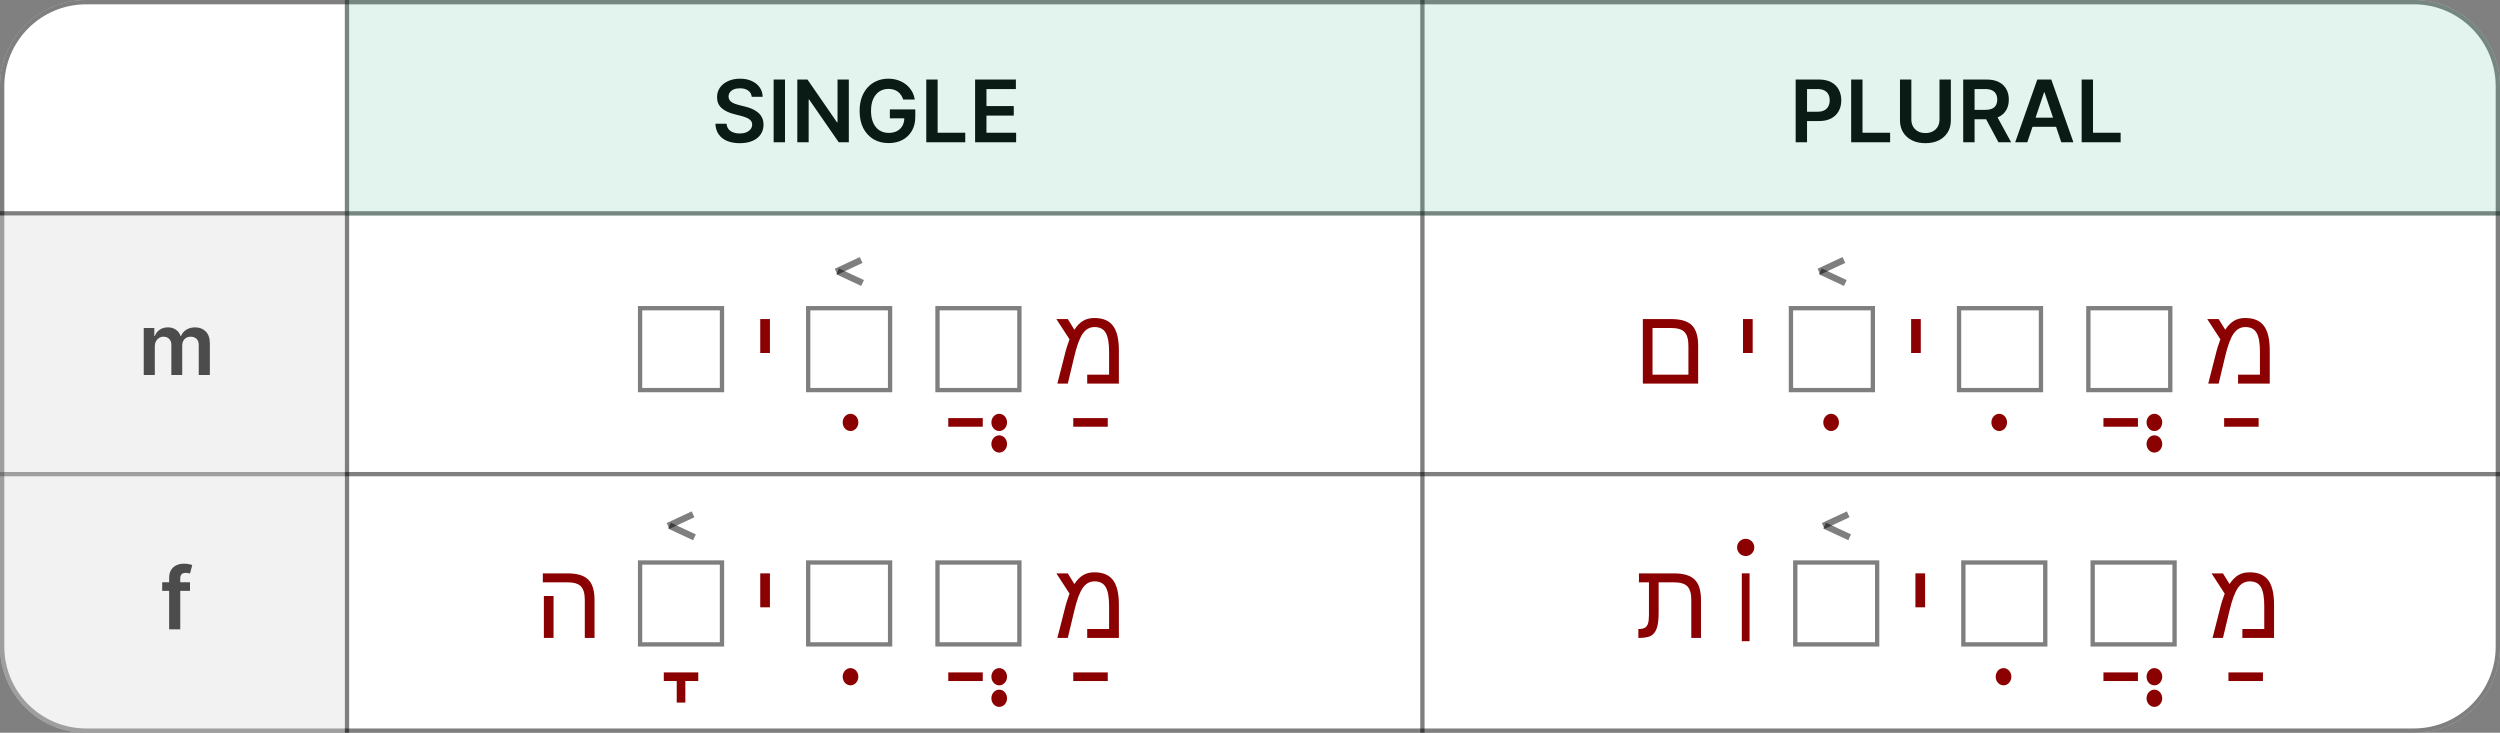 <svg width="580" height="170" viewBox="0 0 580 170" fill="none" xmlns="http://www.w3.org/2000/svg">
<rect x="0" y="0" width="580" height="170" fill="#808080" stroke="none"/>
<path d="M0 20C0 8.954 8.954 0 20 0H560C571.046 0 580 8.954 580 20V150C580 161.046 571.046 170 560 170H20C8.954 170 0 161.046 0 150V20Z" fill="white"/>
<path d="M0.5 20C0.5 9.23 9.23 0.5 20 0.5H560C570.77 0.5 579.5 9.23 579.5 20V150C579.5 160.77 570.77 169.5 560 169.5H20C9.23 169.5 0.5 160.77 0.5 150V20Z" stroke="black" stroke-opacity="0.5"/>
<path d="M0 110L580 110" stroke="black" stroke-opacity="0.5"/>
<line y1="49.5" x2="580" y2="49.5" stroke="black" stroke-opacity="0.5"/>
<path d="M330 1.85774e-08L330 170" stroke="black" stroke-opacity="0.5"/>
<line x1="80.5" y1="2.18557e-08" x2="80.5" y2="170" stroke="black" stroke-opacity="0.5"/>
<path d="M174.402 22.453C174.336 21.833 174.056 21.35 173.564 21.004C173.076 20.659 172.442 20.486 171.661 20.486C171.111 20.486 170.64 20.569 170.247 20.734C169.854 20.9 169.554 21.125 169.345 21.409C169.137 21.693 169.03 22.017 169.026 22.382C169.026 22.685 169.094 22.948 169.232 23.171C169.374 23.393 169.565 23.582 169.807 23.739C170.048 23.89 170.316 24.018 170.609 24.122C170.903 24.226 171.199 24.314 171.497 24.385L172.861 24.726C173.41 24.854 173.938 25.026 174.445 25.244C174.956 25.462 175.413 25.737 175.815 26.068C176.223 26.4 176.545 26.8 176.781 27.268C177.018 27.737 177.136 28.287 177.136 28.916C177.136 29.768 176.919 30.519 176.483 31.168C176.047 31.812 175.418 32.316 174.594 32.68C173.775 33.04 172.783 33.22 171.618 33.22C170.486 33.22 169.504 33.045 168.67 32.695C167.842 32.344 167.193 31.833 166.724 31.16C166.26 30.488 166.009 29.669 165.972 28.703H168.564C168.602 29.21 168.758 29.631 169.033 29.967C169.307 30.303 169.665 30.555 170.105 30.72C170.55 30.886 171.047 30.969 171.597 30.969C172.17 30.969 172.671 30.884 173.102 30.713C173.538 30.538 173.879 30.296 174.125 29.989C174.371 29.676 174.497 29.312 174.501 28.895C174.497 28.516 174.385 28.204 174.168 27.957C173.95 27.706 173.644 27.498 173.251 27.332C172.863 27.162 172.409 27.01 171.888 26.878L170.233 26.452C169.035 26.144 168.088 25.678 167.392 25.053C166.701 24.423 166.355 23.587 166.355 22.546C166.355 21.688 166.587 20.938 167.051 20.294C167.52 19.65 168.157 19.151 168.962 18.796C169.767 18.436 170.678 18.256 171.696 18.256C172.728 18.256 173.633 18.436 174.409 18.796C175.19 19.151 175.804 19.645 176.249 20.28C176.694 20.91 176.923 21.634 176.938 22.453H174.402ZM182.12 18.454V33H179.485V18.454H182.12ZM196.927 18.454V33H194.583L187.729 23.092H187.609V33H184.974V18.454H187.332L194.178 28.369H194.306V18.454H196.927ZM209.542 23.099C209.424 22.716 209.261 22.373 209.052 22.07C208.849 21.762 208.602 21.499 208.314 21.281C208.029 21.063 207.703 20.9 207.333 20.791C206.964 20.678 206.562 20.621 206.126 20.621C205.345 20.621 204.649 20.817 204.038 21.21C203.427 21.603 202.947 22.181 202.596 22.943C202.251 23.701 202.078 24.624 202.078 25.713C202.078 26.812 202.251 27.742 202.596 28.504C202.942 29.267 203.422 29.847 204.038 30.244C204.654 30.637 205.368 30.834 206.183 30.834C206.922 30.834 207.561 30.692 208.1 30.408C208.645 30.124 209.064 29.721 209.358 29.2C209.651 28.675 209.798 28.059 209.798 27.354L210.395 27.446H206.446V25.386H212.348V27.134C212.348 28.379 212.083 29.456 211.552 30.365C211.022 31.274 210.293 31.975 209.365 32.467C208.437 32.955 207.371 33.199 206.169 33.199C204.829 33.199 203.652 32.898 202.639 32.297C201.63 31.691 200.842 30.831 200.274 29.719C199.71 28.601 199.429 27.276 199.429 25.741C199.429 24.567 199.594 23.518 199.926 22.595C200.262 21.672 200.731 20.888 201.332 20.244C201.933 19.596 202.639 19.103 203.449 18.767C204.258 18.426 205.139 18.256 206.091 18.256C206.895 18.256 207.646 18.374 208.342 18.611C209.038 18.843 209.656 19.174 210.196 19.605C210.74 20.036 211.188 20.547 211.538 21.139C211.888 21.731 212.118 22.384 212.227 23.099H209.542ZM214.896 33V18.454H217.531V30.791H223.937V33H214.896ZM226.224 33V18.454H235.684V20.663H228.859V24.612H235.194V26.821H228.859V30.791H235.741V33H226.224Z" fill="black"/>
<path d="M416.597 33V18.454H422.051C423.169 18.454 424.106 18.663 424.864 19.079C425.626 19.496 426.201 20.069 426.59 20.798C426.983 21.523 427.179 22.347 427.179 23.27C427.179 24.203 426.983 25.031 426.59 25.756C426.197 26.48 425.617 27.051 424.85 27.467C424.083 27.879 423.138 28.085 422.016 28.085H418.401V25.919H421.661C422.314 25.919 422.849 25.805 423.266 25.578C423.682 25.351 423.99 25.038 424.189 24.641C424.393 24.243 424.494 23.786 424.494 23.27C424.494 22.754 424.393 22.299 424.189 21.906C423.99 21.513 423.68 21.208 423.259 20.99C422.842 20.767 422.305 20.656 421.646 20.656H419.232V33H416.597ZM429.468 33V18.454H432.103V30.791H438.509V33H429.468ZM449.965 18.454H452.6V27.957C452.6 28.999 452.354 29.915 451.861 30.706C451.374 31.497 450.687 32.115 449.802 32.56C448.916 33 447.882 33.22 446.698 33.22C445.51 33.22 444.473 33 443.587 32.56C442.702 32.115 442.015 31.497 441.528 30.706C441.04 29.915 440.796 28.999 440.796 27.957V18.454H443.431V27.737C443.431 28.343 443.564 28.883 443.829 29.357C444.099 29.83 444.477 30.202 444.965 30.472C445.453 30.737 446.03 30.869 446.698 30.869C447.366 30.869 447.943 30.737 448.431 30.472C448.923 30.202 449.302 29.83 449.567 29.357C449.832 28.883 449.965 28.343 449.965 27.737V18.454ZM455.464 33V18.454H460.919C462.036 18.454 462.973 18.649 463.731 19.037C464.493 19.425 465.069 19.97 465.457 20.671C465.85 21.366 466.046 22.178 466.046 23.107C466.046 24.039 465.847 24.849 465.45 25.535C465.057 26.217 464.477 26.745 463.71 27.119C462.943 27.489 462 27.673 460.883 27.673H456.998V25.486H460.528C461.181 25.486 461.716 25.396 462.133 25.216C462.55 25.031 462.857 24.764 463.056 24.413C463.26 24.058 463.362 23.623 463.362 23.107C463.362 22.59 463.26 22.15 463.056 21.785C462.853 21.416 462.543 21.137 462.126 20.947C461.709 20.753 461.172 20.656 460.514 20.656H458.099V33H455.464ZM462.978 26.409L466.579 33H463.639L460.102 26.409H462.978ZM470.34 33H467.527L472.648 18.454H475.901L481.029 33H478.216L474.331 21.438H474.218L470.34 33ZM470.432 27.297H478.102V29.413H470.432V27.297ZM482.944 33V18.454H485.579V30.791H491.986V33H482.944Z" fill="black"/>
<path d="M33.346 87V76.091H35.804V77.945H35.932C36.159 77.32 36.535 76.832 37.061 76.481C37.587 76.126 38.214 75.949 38.943 75.949C39.682 75.949 40.304 76.129 40.811 76.489C41.322 76.844 41.682 77.329 41.89 77.945H42.004C42.246 77.338 42.653 76.856 43.226 76.496C43.803 76.131 44.487 75.949 45.278 75.949C46.282 75.949 47.101 76.266 47.736 76.901C48.37 77.535 48.687 78.461 48.687 79.678V87H46.109V80.075C46.109 79.398 45.929 78.903 45.569 78.591C45.21 78.274 44.769 78.115 44.248 78.115C43.628 78.115 43.143 78.309 42.792 78.697C42.447 79.081 42.274 79.581 42.274 80.196V87H39.753V79.969C39.753 79.405 39.582 78.956 39.241 78.619C38.905 78.283 38.465 78.115 37.92 78.115C37.551 78.115 37.215 78.21 36.912 78.399C36.609 78.584 36.367 78.847 36.187 79.188C36.007 79.524 35.917 79.917 35.917 80.367V87H33.346Z" fill="black"/>
<path d="M44.077 135.091V137.08H37.628V135.091H44.077ZM39.24 146V134.061C39.24 133.327 39.392 132.716 39.695 132.229C40.003 131.741 40.415 131.376 40.931 131.135C41.447 130.893 42.02 130.773 42.65 130.773C43.095 130.773 43.49 130.808 43.836 130.879C44.181 130.95 44.437 131.014 44.603 131.071L44.091 133.06C43.982 133.027 43.845 132.993 43.679 132.96C43.514 132.922 43.329 132.903 43.125 132.903C42.647 132.903 42.309 133.019 42.11 133.251C41.916 133.479 41.819 133.805 41.819 134.232V146H39.24Z" fill="black"/>
<path d="M80 0H560C571.046 0 580 8.954 580 20V50H80V0Z" fill="#3EB489" fill-opacity="0.15"/>
<path d="M0 50H80V170H20C8.954 170 0 161.046 0 150V50Z" fill="#D9D9D9" fill-opacity="0.35"/>
<rect x="485" y="130" width="20" height="20" fill="white"/>
<rect x="485.5" y="130.5" width="19" height="19" stroke="black" stroke-opacity="0.5"/>
<rect x="455" y="130" width="20" height="20" fill="white"/>
<rect x="455.5" y="130.5" width="19" height="19" stroke="black" stroke-opacity="0.5"/>
<circle cx="405" cy="127" r="2" fill="#8B0000"/>
<path d="M384.399 145.681C384.122 146.503 383.683 147.097 383.081 147.463C382.478 147.821 381.53 148 380.236 148H380.102V145.925H380.31C380.871 145.925 381.319 145.819 381.652 145.607C381.978 145.396 382.21 145.074 382.348 144.643C382.486 144.204 382.556 143.54 382.556 142.653V135.097H380.236V133.022H388.33C390.576 133.022 392.187 133.502 393.164 134.462C394.14 135.415 394.628 137.001 394.628 139.223V148H392.382V139.199C392.382 137.701 392.077 136.643 391.467 136.025C390.865 135.406 389.811 135.097 388.305 135.097H384.802V142.202C384.802 143.699 384.667 144.859 384.399 145.681Z" fill="#8B0000"/>
<path d="M405.898 133.018V148.76H404.102V133.018H405.898Z" fill="#8B0000"/>
<rect x="416" y="130" width="20" height="20" fill="white"/>
<rect x="416.5" y="130.5" width="19" height="19" stroke="black" stroke-opacity="0.5"/>
<line x1="422.983" y1="122.026" x2="428.786" y2="119.32" stroke="black" stroke-opacity="0.5" stroke-width="1.5"/>
<line x1="423.317" y1="121.954" x2="429.12" y2="124.66" stroke="black" stroke-opacity="0.5" stroke-width="1.5"/>
<path d="M517 157H525" stroke="#8B0000" stroke-width="2"/>
<path d="M521.903 132.778C523.873 132.778 525.309 133.38 526.212 134.584C527.124 135.781 527.58 137.685 527.58 140.297V148H520.231V145.925H525.309V140.578C525.309 138.584 525.053 137.136 524.54 136.232C524.027 135.329 523.157 134.877 521.928 134.877C520.829 134.877 519.926 135.374 519.218 136.367C518.502 137.376 517.847 139.13 517.252 141.628L515.727 148H513.31L514.982 141.445C515.169 140.68 515.36 139.988 515.556 139.37C515.751 138.751 515.942 138.202 516.129 137.722L513.078 133.022H515.727L517.252 135.5C517.887 134.54 518.567 133.848 519.291 133.425C520.015 132.993 520.886 132.778 521.903 132.778Z" fill="#8B0000"/>
<path d="M446.623 133.022V140.896H444.377V133.022H446.623Z" fill="#8B0000"/>
<ellipse cx="464.818" cy="157" rx="1.818" ry="2" fill="#8B0000"/>
<ellipse cx="499.818" cy="162" rx="1.818" ry="2" fill="#8B0000"/>
<ellipse cx="499.818" cy="157" rx="1.818" ry="2" fill="#8B0000"/>
<path d="M488 157H496" stroke="#8B0000" stroke-width="2"/>
<rect x="484" y="71" width="20" height="20" fill="white"/>
<rect x="484.5" y="71.5" width="19" height="19" stroke="black" stroke-opacity="0.5"/>
<rect x="454" y="71" width="20" height="20" fill="white"/>
<rect x="454.5" y="71.5" width="19" height="19" stroke="black" stroke-opacity="0.5"/>
<path d="M406.623 74.022V81.895H404.377V74.022H406.623Z" fill="#8B0000"/>
<ellipse cx="424.818" cy="98" rx="1.818" ry="2" fill="#8B0000"/>
<path d="M445.623 74.022V81.895H443.377V74.022H445.623Z" fill="#8B0000"/>
<ellipse cx="463.818" cy="98" rx="1.818" ry="2" fill="#8B0000"/>
<path d="M393.97 80.223V89H381.14V74.022H387.695C389.941 74.022 391.549 74.502 392.517 75.462C393.486 76.423 393.97 78.01 393.97 80.223ZM383.386 86.925H391.711V80.199C391.711 78.718 391.41 77.664 390.808 77.037C390.214 76.41 389.168 76.097 387.671 76.097H383.386V86.925Z" fill="#8B0000"/>
<rect x="415" y="71" width="20" height="20" fill="white"/>
<rect x="415.5" y="71.5" width="19" height="19" stroke="black" stroke-opacity="0.5"/>
<line x1="421.983" y1="63.026" x2="427.786" y2="60.32" stroke="black" stroke-opacity="0.5" stroke-width="1.5"/>
<line x1="422.317" y1="62.954" x2="428.12" y2="65.659" stroke="black" stroke-opacity="0.5" stroke-width="1.5"/>
<path d="M520.903 73.778C522.873 73.778 524.309 74.38 525.212 75.585C526.124 76.781 526.58 78.685 526.58 81.297V89H519.231V86.925H524.309V81.578C524.309 79.584 524.053 78.136 523.54 77.232C523.027 76.329 522.157 75.877 520.928 75.877C519.829 75.877 518.926 76.374 518.218 77.367C517.502 78.376 516.847 80.13 516.252 82.628L514.727 89H512.31L513.982 82.445C514.169 81.68 514.36 80.988 514.556 80.37C514.751 79.751 514.942 79.202 515.129 78.722L512.078 74.022H514.727L516.252 76.5C516.887 75.54 517.567 74.848 518.291 74.425C519.015 73.993 519.886 73.778 520.903 73.778Z" fill="#8B0000"/>
<path d="M516 98H524" stroke="#8B0000" stroke-width="2"/>
<ellipse cx="499.818" cy="103" rx="1.818" ry="2" fill="#8B0000"/>
<ellipse cx="499.818" cy="98" rx="1.818" ry="2" fill="#8B0000"/>
<path d="M488 98H496" stroke="#8B0000" stroke-width="2"/>
<rect x="217" y="130" width="20" height="20" fill="white"/>
<rect x="217.5" y="130.5" width="19" height="19" stroke="black" stroke-opacity="0.5"/>
<rect x="187" y="130" width="20" height="20" fill="white"/>
<rect x="187.5" y="130.5" width="19" height="19" stroke="black" stroke-opacity="0.5"/>
<path d="M137.933 139.223V148H135.674V139.199C135.674 137.701 135.369 136.643 134.759 136.025C134.157 135.406 133.111 135.097 131.622 135.097H125.933V133.022H131.658C133.156 133.022 134.364 133.234 135.284 133.657C136.203 134.072 136.875 134.735 137.298 135.646C137.721 136.55 137.933 137.742 137.933 139.223ZM128.423 138.271V148H126.177V138.271H128.423Z" fill="#8B0000"/>
<rect x="148" y="130" width="20" height="20" fill="white"/>
<rect x="148.5" y="130.5" width="19" height="19" stroke="black" stroke-opacity="0.5"/>
<line x1="154.983" y1="122.026" x2="160.786" y2="119.32" stroke="black" stroke-opacity="0.5" stroke-width="1.5"/>
<line x1="155.317" y1="121.954" x2="161.12" y2="124.66" stroke="black" stroke-opacity="0.5" stroke-width="1.5"/>
<path d="M249 157H257" stroke="#8B0000" stroke-width="2"/>
<path d="M253.903 132.778C255.873 132.778 257.309 133.38 258.212 134.584C259.124 135.781 259.58 137.685 259.58 140.297V148H252.231V145.925H257.309V140.578C257.309 138.584 257.053 137.136 256.54 136.232C256.027 135.329 255.157 134.877 253.928 134.877C252.829 134.877 251.926 135.374 251.218 136.367C250.502 137.376 249.847 139.13 249.252 141.628L247.727 148H245.31L246.982 141.445C247.169 140.68 247.36 139.988 247.556 139.37C247.751 138.751 247.942 138.202 248.129 137.722L245.078 133.022H247.727L249.252 135.5C249.887 134.54 250.567 133.848 251.291 133.425C252.015 132.993 252.886 132.778 253.903 132.778Z" fill="#8B0000"/>
<path d="M158 163V157" stroke="#8B0000" stroke-width="2"/>
<path d="M154 157H162" stroke="#8B0000" stroke-width="2"/>
<path d="M178.623 133.022V140.896H176.377V133.022H178.623Z" fill="#8B0000"/>
<ellipse cx="197.318" cy="157" rx="1.818" ry="2" fill="#8B0000"/>
<ellipse cx="231.818" cy="162" rx="1.818" ry="2" fill="#8B0000"/>
<ellipse cx="231.818" cy="157" rx="1.818" ry="2" fill="#8B0000"/>
<path d="M220 157H228" stroke="#8B0000" stroke-width="2"/>
<path d="M178.623 74.022V81.895H176.377V74.022H178.623Z" fill="#8B0000"/>
<ellipse cx="197.318" cy="98" rx="1.818" ry="2" fill="#8B0000"/>
<path d="M253.903 73.778C255.873 73.778 257.309 74.38 258.212 75.585C259.124 76.781 259.58 78.685 259.58 81.297V89H252.231V86.925H257.309V81.578C257.309 79.584 257.053 78.136 256.54 77.232C256.027 76.329 255.157 75.877 253.928 75.877C252.829 75.877 251.926 76.374 251.218 77.367C250.502 78.376 249.847 80.13 249.252 82.628L247.727 89H245.31L246.982 82.445C247.169 81.68 247.36 80.988 247.556 80.37C247.751 79.751 247.942 79.202 248.129 78.722L245.078 74.022H247.727L249.252 76.5C249.887 75.54 250.567 74.848 251.291 74.425C252.015 73.993 252.886 73.778 253.903 73.778Z" fill="#8B0000"/>
<path d="M249 98H257" stroke="#8B0000" stroke-width="2"/>
<rect x="217" y="71" width="20" height="20" fill="white"/>
<rect x="217.5" y="71.5" width="19" height="19" stroke="black" stroke-opacity="0.5"/>
<rect x="187" y="71" width="20" height="20" fill="white"/>
<rect x="187.5" y="71.5" width="19" height="19" stroke="black" stroke-opacity="0.5"/>
<line x1="193.983" y1="63.026" x2="199.786" y2="60.32" stroke="black" stroke-opacity="0.5" stroke-width="1.5"/>
<line x1="194.317" y1="62.954" x2="200.12" y2="65.659" stroke="black" stroke-opacity="0.5" stroke-width="1.5"/>
<rect x="148" y="71" width="20" height="20" fill="white"/>
<rect x="148.5" y="71.5" width="19" height="19" stroke="black" stroke-opacity="0.5"/>
<ellipse cx="231.818" cy="103" rx="1.818" ry="2" fill="#8B0000"/>
<ellipse cx="231.818" cy="98" rx="1.818" ry="2" fill="#8B0000"/>
<path d="M220 98H228" stroke="#8B0000" stroke-width="2"/>
</svg>

